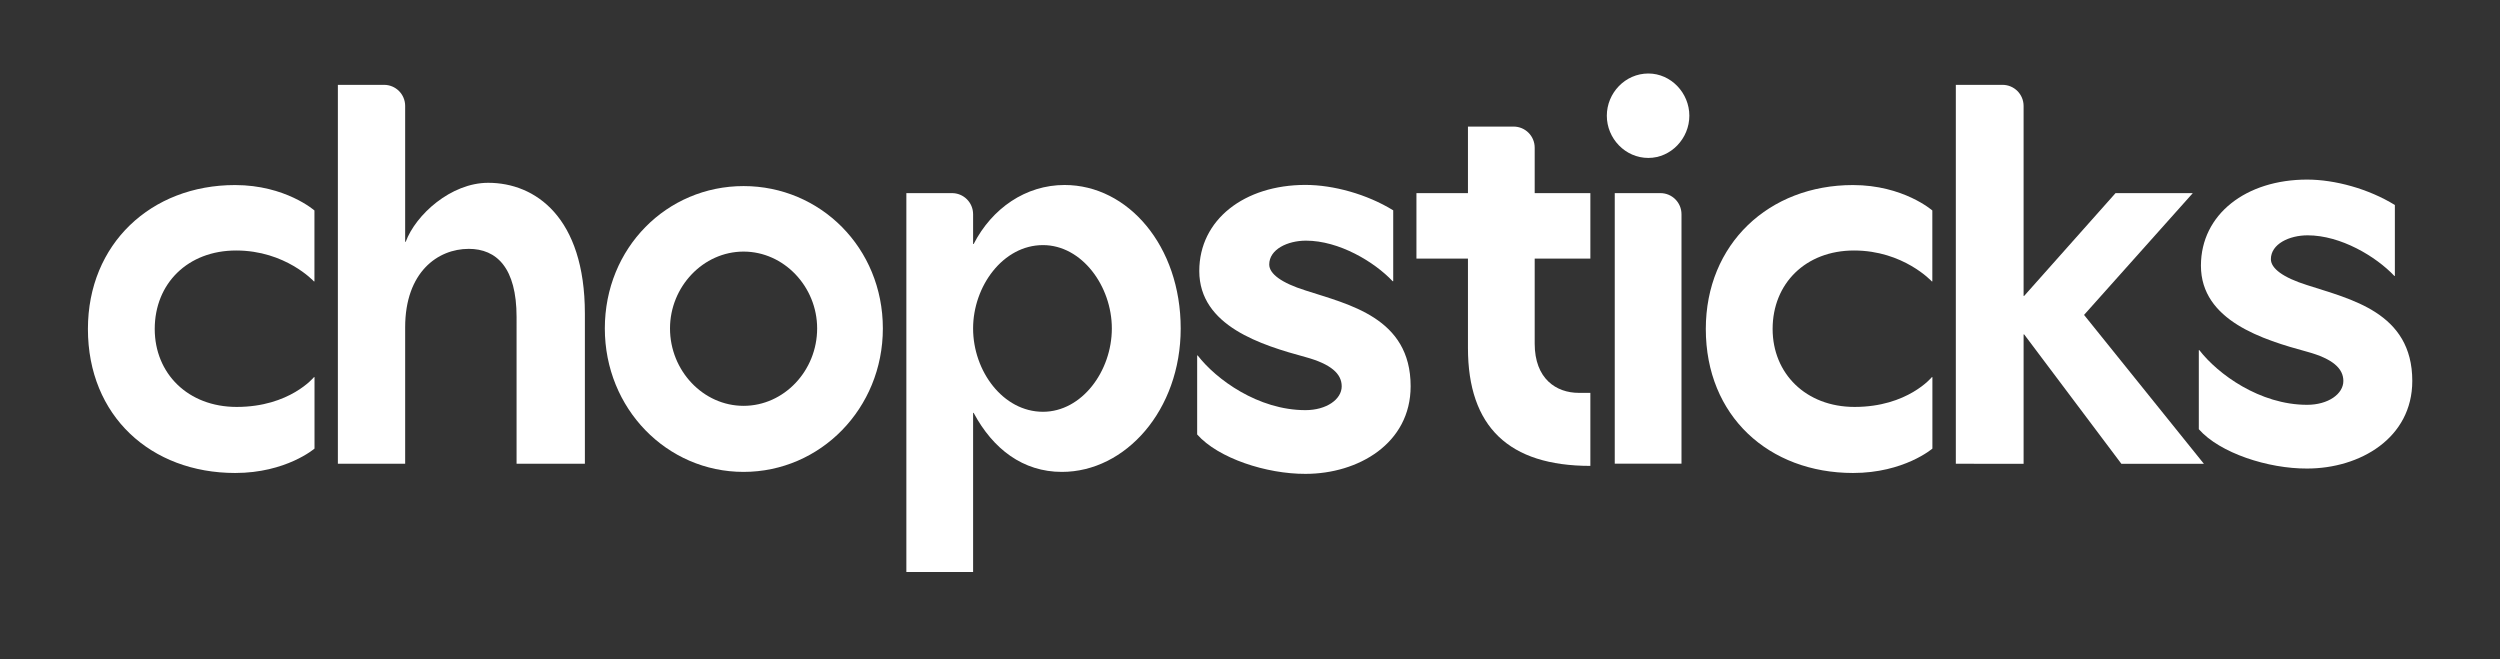 <?xml version="1.0" encoding="utf-8"?>
<!-- Generator: Adobe Illustrator 27.7.0, SVG Export Plug-In . SVG Version: 6.00 Build 0)  -->
<svg version="1.1" id="Layer_1" xmlns="http://www.w3.org/2000/svg" xmlns:xlink="http://www.w3.org/1999/xlink" x="0px" y="0px"
	 viewBox="0 0 365.97 96.54" style="enable-background:new 0 0 365.97 96.54;" xml:space="preserve">
<rect x="0" y="0" width="365.97" height="96.54" fill="#333333" stroke="none"/>
<style type="text/css">
	.st0{fill:#FFFFFF;}
</style>
<g>
	<g>
		<path class="st0" d="M12.87,48.16c0-12.44,9.23-21.07,21.54-21.07c7.38,0,11.62,3.72,11.62,3.72v10.38h-0.08
			c0,0-4.15-4.52-11.38-4.52c-7.08,0-11.92,4.83-11.92,11.49c0,6.5,4.85,11.41,12,11.41c7.77,0,11.31-4.36,11.31-4.36h0.08v10.46
			c0,0-4.15,3.57-11.62,3.57C22.1,69.23,12.87,60.91,12.87,48.16z"/>
	</g>
	<g>
		<path class="st0" d="M49.46,67.88V12.42h6.76c1.71,0,3.09,1.38,3.09,3.09V35.4h0.08c1.46-3.96,6.62-8.64,12.08-8.64
			c6.85,0,14.15,4.99,14.15,19.17v21.95h-10V46.41c0-7.21-2.92-9.98-7-9.98c-4.54,0-9.31,3.41-9.31,11.49v19.97H49.46z"/>
	</g>
	<g>
		<path class="st0" d="M129.24,48.08c0,11.73-9.15,21-20.39,21s-20.31-9.27-20.31-21c0-11.8,9.08-20.84,20.31-20.84
			S129.24,36.27,129.24,48.08z M119.62,48.08c0-6.1-4.85-11.25-10.77-11.25c-5.92,0-10.77,5.15-10.77,11.25
			c0,6.18,4.85,11.33,10.77,11.33C114.78,59.41,119.62,54.26,119.62,48.08z"/>
	</g>
	<g>
		<path class="st0" d="M132.68,83.73V28.27h6.68c1.71,0,3.09,1.38,3.09,3.09v4.36h0.08c2.69-5.23,7.62-8.64,13.31-8.64
			c9.31,0,17,8.95,17,21c0,11.96-8.08,21-17.39,21c-5.69,0-10.08-3.33-12.92-8.64h-0.08v23.29H132.68z M162.76,48.08
			c0-6.18-4.38-12.2-10.08-12.2c-5.85,0-10.23,6.02-10.23,12.2c0,6.26,4.39,12.2,10.23,12.2C158.37,60.28,162.76,54.33,162.76,48.08
			z"/>
	</g>
	<g>
		<path class="st0" d="M175.25,63.6V52.04h0.08c2.69,3.49,8.85,8,15.77,8c3.08,0,5.31-1.58,5.31-3.49c0-1.82-1.54-3.25-5.31-4.28
			c-6.38-1.74-15.54-4.52-15.54-12.6c0-7.53,6.62-12.6,15.54-12.6c4.08,0,9,1.35,12.85,3.72v10.38h-0.08
			c-2.69-2.85-7.85-5.94-12.69-5.94c-2.69,0-5.38,1.27-5.38,3.49c0,1.35,1.77,2.69,5.31,3.8c6.31,2.06,15.39,3.96,15.39,14.02
			c0,8.4-7.69,12.83-15.39,12.83C185.4,69.39,178.33,67.09,175.25,63.6z"/>
	</g>
	<g>
		<path class="st0" d="M232.81,68.2c-11.92,0-17.92-5.7-17.92-17.27V37.86h-7.54v-9.59h7.54v-9.74h6.68c1.71,0,3.09,1.38,3.09,3.09
			v6.65h8.15v9.59h-8.15v12.44c0,5.15,3.15,7.21,6.46,7.21h1.69V68.2z"/>
	</g>
	<g>
		<path class="st0" d="M235.22,16.94c0-3.33,2.69-6.18,6.08-6.18c3.31,0,6,2.85,6,6.18c0,3.33-2.69,6.18-6,6.18
			C237.91,23.12,235.22,20.27,235.22,16.94z M236.38,67.88V28.27h6.68c1.71,0,3.09,1.38,3.09,3.09v36.52H236.38z"/>
	</g>
	<g>
		<path class="st0" d="M249.71,48.16c0-12.44,9.23-21.07,21.54-21.07c7.38,0,11.62,3.72,11.62,3.72v10.38h-0.08
			c0,0-4.15-4.52-11.38-4.52c-7.08,0-11.92,4.83-11.92,11.49c0,6.5,4.85,11.41,12,11.41c7.77,0,11.31-4.36,11.31-4.36h0.08v10.46
			c0,0-4.15,3.57-11.62,3.57C258.94,69.23,249.71,60.91,249.71,48.16z"/>
	</g>
	<g>
		<path class="st0" d="M286.31,67.88V12.42h6.83c1.71,0,3.09,1.38,3.09,3.09v27.81h0.08l13.38-15.05H321L305.08,46.1l17.54,21.79
			h-12.08l-14.23-18.94h-0.08v18.94H286.31z"/>
	</g>
	<g>
		<path class="st0" d="M321.88,62.83V51.26h0.08c2.69,3.49,8.85,8,15.77,8c3.08,0,5.31-1.58,5.31-3.49c0-1.82-1.54-3.25-5.31-4.28
			c-6.38-1.74-15.54-4.52-15.54-12.6c0-7.53,6.62-12.6,15.54-12.6c4.08,0,9,1.35,12.85,3.72v10.38h-0.08
			c-2.69-2.85-7.85-5.94-12.69-5.94c-2.69,0-5.38,1.27-5.38,3.49c0,1.35,1.77,2.69,5.31,3.8c6.31,2.06,15.39,3.96,15.39,14.02
			c0,8.4-7.69,12.83-15.39,12.83C332.03,68.62,324.95,66.32,321.88,62.83z"/>
	</g>
</g>
</svg>
